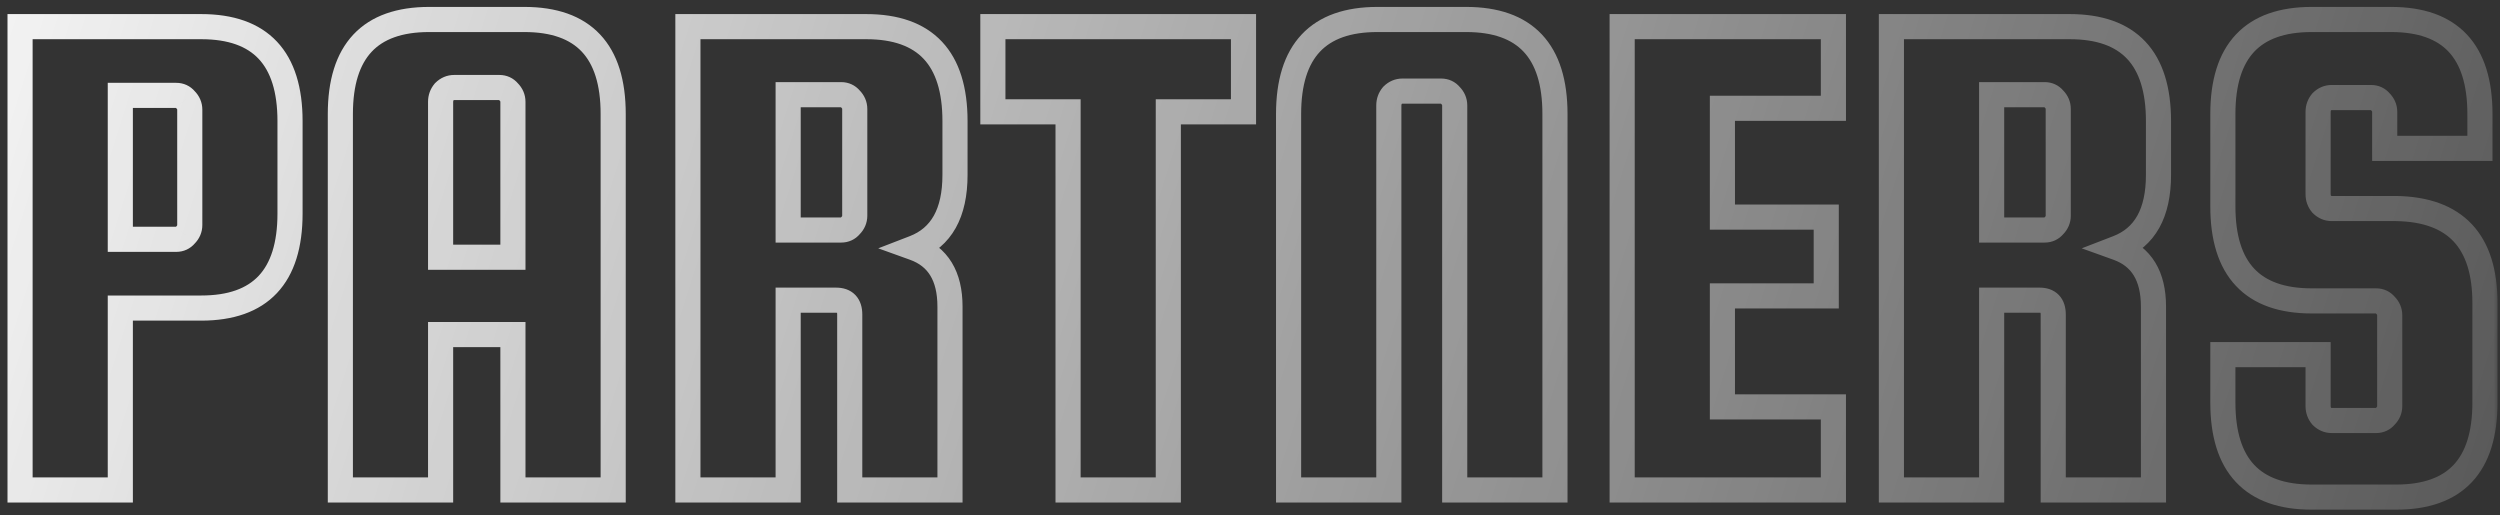 <svg width="199" height="41" viewBox="0 0 199 41" fill="none" xmlns="http://www.w3.org/2000/svg">
<rect x="0" y="0" width="199" height="41" fill="#333333" stroke="none"/>
<mask id="path-1-outside-1_3117_440" maskUnits="userSpaceOnUse" x="0" y="0" width="199" height="41" fill="black">
<rect fill="white" width="199" height="41"/>
<path d="M16.018 2.121C20.73 2.121 23.086 4.629 23.086 9.645V16.998C23.086 22.014 20.73 24.522 16.018 24.522H9.577V39H1.597V2.121H16.018ZM15.106 17.91V8.733C15.106 8.429 14.992 8.163 14.764 7.935C14.574 7.707 14.327 7.593 14.023 7.593H9.577V19.05H14.023C14.327 19.05 14.574 18.936 14.764 18.708C14.992 18.48 15.106 18.214 15.106 17.91ZM41.741 1.551C46.453 1.551 48.809 4.059 48.809 9.075V39H40.829V26.631H35.072V39H27.092V9.075C27.092 4.059 29.448 1.551 34.16 1.551H41.741ZM35.072 20.475H40.829V8.106C40.829 7.802 40.715 7.536 40.487 7.308C40.297 7.08 40.05 6.966 39.746 6.966H36.155C35.851 6.966 35.585 7.08 35.357 7.308C35.167 7.536 35.072 7.802 35.072 8.106V20.475ZM62.737 23.895V39H54.757V2.121H68.95C73.662 2.121 76.018 4.629 76.018 9.645V13.92C76.018 16.96 74.935 18.898 72.769 19.734C74.669 20.418 75.619 21.976 75.619 24.408V39H67.639V25.035C67.639 24.275 67.278 23.895 66.556 23.895H62.737ZM62.737 7.536V18.309H66.955C67.259 18.309 67.506 18.195 67.696 17.967C67.924 17.739 68.038 17.473 68.038 17.169V8.676C68.038 8.372 67.924 8.106 67.696 7.878C67.506 7.65 67.259 7.536 66.955 7.536H62.737ZM79.033 8.904V2.121H98.983V8.904H92.998V39H85.018V8.904H79.033ZM123.775 39H115.795V8.391C115.795 8.087 115.681 7.821 115.453 7.593C115.263 7.365 115.016 7.251 114.712 7.251H111.634C111.33 7.251 111.064 7.365 110.836 7.593C110.646 7.821 110.551 8.087 110.551 8.391V39H102.571V9.075C102.571 4.059 104.927 1.551 109.639 1.551H116.707C121.419 1.551 123.775 4.059 123.775 9.075V39ZM137.104 32.388H145.939V39H129.124V2.121H145.939V8.619H137.104V17.283H145.369V23.553H137.104V32.388ZM158.535 23.895V39H150.555V2.121H164.748C169.46 2.121 171.816 4.629 171.816 9.645V13.92C171.816 16.96 170.733 18.898 168.567 19.734C170.467 20.418 171.417 21.976 171.417 24.408V39H163.437V25.035C163.437 24.275 163.076 23.895 162.354 23.895H158.535ZM158.535 7.536V18.309H162.753C163.057 18.309 163.304 18.195 163.494 17.967C163.722 17.739 163.836 17.473 163.836 17.169V8.676C163.836 8.372 163.722 8.106 163.494 7.878C163.304 7.65 163.057 7.536 162.753 7.536H158.535ZM197.403 11.811H189.822V8.904C189.822 8.6 189.708 8.334 189.48 8.106C189.29 7.878 189.043 7.764 188.739 7.764H185.604C185.3 7.764 185.034 7.878 184.806 8.106C184.616 8.334 184.521 8.6 184.521 8.904V15.459C184.521 15.763 184.616 16.029 184.806 16.257C185.034 16.485 185.3 16.599 185.604 16.599H190.734C195.446 16.675 197.802 19.183 197.802 24.123V32.046C197.802 37.062 195.446 39.57 190.734 39.57H184.008C179.296 39.57 176.94 37.062 176.94 32.046V28.227H184.521V32.331C184.521 32.635 184.616 32.901 184.806 33.129C185.034 33.357 185.3 33.471 185.604 33.471H189.138C189.442 33.471 189.689 33.357 189.879 33.129C190.107 32.901 190.221 32.635 190.221 32.331V25.092C190.221 24.788 190.107 24.522 189.879 24.294C189.689 24.066 189.442 23.952 189.138 23.952H184.008C179.296 23.952 176.94 21.444 176.94 16.428V9.075C176.94 4.059 179.296 1.551 184.008 1.551H190.335C195.047 1.551 197.403 4.059 197.403 9.075V11.811Z"/>
</mask>
<path d="M9.577 24.522V23.522H8.577V24.522H9.577ZM9.577 39V40H10.577V39H9.577ZM1.597 39H0.597V40H1.597V39ZM1.597 2.121V1.121H0.597V2.121H1.597ZM14.764 7.935L13.995 8.575L14.024 8.61L14.057 8.642L14.764 7.935ZM9.577 7.593V6.593H8.577V7.593H9.577ZM9.577 19.05H8.577V20.05H9.577V19.05ZM14.764 18.708L14.057 18.001L14.024 18.033L13.995 18.068L14.764 18.708ZM16.018 3.121C18.203 3.121 19.663 3.7 20.59 4.687C21.528 5.686 22.086 7.276 22.086 9.645H24.086C24.086 6.998 23.465 4.826 22.048 3.317C20.619 1.796 18.544 1.121 16.018 1.121V3.121ZM22.086 9.645V16.998H24.086V9.645H22.086ZM22.086 16.998C22.086 19.367 21.528 20.957 20.59 21.956C19.663 22.943 18.203 23.522 16.018 23.522V25.522C18.544 25.522 20.619 24.847 22.048 23.326C23.465 21.817 24.086 19.645 24.086 16.998H22.086ZM16.018 23.522H9.577V25.522H16.018V23.522ZM8.577 24.522V39H10.577V24.522H8.577ZM9.577 38H1.597V40H9.577V38ZM2.597 39V2.121H0.597V39H2.597ZM1.597 3.121H16.018V1.121H1.597V3.121ZM16.106 17.91V8.733H14.106V17.91H16.106ZM16.106 8.733C16.106 8.146 15.874 7.631 15.471 7.228L14.057 8.642C14.091 8.676 14.1 8.696 14.101 8.699C14.102 8.702 14.106 8.709 14.106 8.733H16.106ZM15.532 7.295C15.147 6.832 14.615 6.593 14.023 6.593V8.593C14.036 8.593 14.04 8.594 14.037 8.594C14.034 8.593 14.027 8.591 14.017 8.586C14.007 8.582 13.999 8.577 13.994 8.573C13.989 8.569 13.99 8.569 13.995 8.575L15.532 7.295ZM14.023 6.593H9.577V8.593H14.023V6.593ZM8.577 7.593V19.05H10.577V7.593H8.577ZM9.577 20.05H14.023V18.05H9.577V20.05ZM14.023 20.05C14.615 20.05 15.147 19.811 15.532 19.348L13.995 18.068C13.99 18.074 13.989 18.074 13.994 18.07C13.999 18.066 14.007 18.061 14.017 18.056C14.027 18.052 14.034 18.05 14.037 18.049C14.04 18.049 14.036 18.05 14.023 18.05V20.05ZM15.471 19.415C15.874 19.012 16.106 18.497 16.106 17.91H14.106C14.106 17.933 14.102 17.941 14.101 17.944C14.1 17.947 14.091 17.967 14.057 18.001L15.471 19.415ZM48.809 39V40H49.809V39H48.809ZM40.829 39H39.829V40H40.829V39ZM40.829 26.631H41.829V25.631H40.829V26.631ZM35.072 26.631V25.631H34.072V26.631H35.072ZM35.072 39V40H36.072V39H35.072ZM27.092 39H26.092V40H27.092V39ZM35.072 20.475H34.072V21.475H35.072V20.475ZM40.829 20.475V21.475H41.829V20.475H40.829ZM40.487 7.308L39.719 7.948L39.748 7.983L39.78 8.015L40.487 7.308ZM35.357 7.308L34.65 6.601L34.618 6.633L34.589 6.668L35.357 7.308ZM41.741 2.551C43.926 2.551 45.386 3.13 46.313 4.117C47.252 5.116 47.809 6.706 47.809 9.075H49.809C49.809 6.428 49.189 4.256 47.771 2.747C46.342 1.226 44.268 0.551 41.741 0.551V2.551ZM47.809 9.075V39H49.809V9.075H47.809ZM48.809 38H40.829V40H48.809V38ZM41.829 39V26.631H39.829V39H41.829ZM40.829 25.631H35.072V27.631H40.829V25.631ZM34.072 26.631V39H36.072V26.631H34.072ZM35.072 38H27.092V40H35.072V38ZM28.092 39V9.075H26.092V39H28.092ZM28.092 9.075C28.092 6.706 28.65 5.116 29.588 4.117C30.515 3.13 31.975 2.551 34.16 2.551V0.551C31.634 0.551 29.559 1.226 28.13 2.747C26.713 4.256 26.092 6.428 26.092 9.075H28.092ZM34.16 2.551H41.741V0.551H34.16V2.551ZM35.072 21.475H40.829V19.475H35.072V21.475ZM41.829 20.475V8.106H39.829V20.475H41.829ZM41.829 8.106C41.829 7.519 41.597 7.004 41.194 6.601L39.78 8.015C39.814 8.049 39.823 8.069 39.825 8.072C39.825 8.075 39.829 8.082 39.829 8.106H41.829ZM41.255 6.668C40.87 6.205 40.339 5.966 39.746 5.966V7.966C39.76 7.966 39.764 7.967 39.761 7.967C39.758 7.966 39.75 7.964 39.74 7.959C39.731 7.955 39.723 7.95 39.718 7.946C39.713 7.942 39.714 7.942 39.719 7.948L41.255 6.668ZM39.746 5.966H36.155V7.966H39.746V5.966ZM36.155 5.966C35.569 5.966 35.053 6.198 34.65 6.601L36.064 8.015C36.099 7.981 36.118 7.972 36.122 7.971C36.124 7.97 36.132 7.966 36.155 7.966V5.966ZM34.589 6.668C34.245 7.08 34.072 7.574 34.072 8.106H36.072C36.072 8.03 36.089 7.992 36.125 7.948L34.589 6.668ZM34.072 8.106V20.475H36.072V8.106H34.072ZM62.737 23.895V22.895H61.737V23.895H62.737ZM62.737 39V40H63.737V39H62.737ZM54.757 39H53.757V40H54.757V39ZM54.757 2.121V1.121H53.757V2.121H54.757ZM72.769 19.734L72.409 18.801L69.907 19.767L72.43 20.675L72.769 19.734ZM75.619 39V40H76.619V39H75.619ZM67.639 39H66.639V40H67.639V39ZM62.737 7.536V6.536H61.737V7.536H62.737ZM62.737 18.309H61.737V19.309H62.737V18.309ZM67.696 17.967L66.989 17.26L66.957 17.292L66.928 17.327L67.696 17.967ZM67.696 7.878L66.928 8.518L66.957 8.553L66.989 8.585L67.696 7.878ZM61.737 23.895V39H63.737V23.895H61.737ZM62.737 38H54.757V40H62.737V38ZM55.757 39V2.121H53.757V39H55.757ZM54.757 3.121H68.95V1.121H54.757V3.121ZM68.95 3.121C71.135 3.121 72.595 3.7 73.522 4.687C74.461 5.686 75.018 7.276 75.018 9.645H77.018C77.018 6.998 76.398 4.826 74.98 3.317C73.551 1.796 71.477 1.121 68.95 1.121V3.121ZM75.018 9.645V13.92H77.018V9.645H75.018ZM75.018 13.92C75.018 15.329 74.766 16.391 74.333 17.166C73.911 17.921 73.285 18.463 72.409 18.801L73.129 20.667C74.419 20.169 75.418 19.324 76.079 18.141C76.729 16.978 77.018 15.55 77.018 13.92H75.018ZM72.43 20.675C73.19 20.948 73.71 21.373 74.053 21.936C74.406 22.514 74.619 23.316 74.619 24.408H76.619C76.619 23.068 76.358 21.875 75.76 20.895C75.154 19.9 74.248 19.204 73.108 18.793L72.43 20.675ZM74.619 24.408V39H76.619V24.408H74.619ZM75.619 38H67.639V40H75.619V38ZM68.639 39V25.035H66.639V39H68.639ZM68.639 25.035C68.639 24.513 68.516 23.936 68.094 23.491C67.662 23.037 67.085 22.895 66.556 22.895V24.895C66.652 24.895 66.693 24.908 66.699 24.91C66.699 24.91 66.673 24.899 66.644 24.869C66.615 24.839 66.612 24.82 66.618 24.838C66.625 24.861 66.639 24.921 66.639 25.035H68.639ZM66.556 22.895H62.737V24.895H66.556V22.895ZM61.737 7.536V18.309H63.737V7.536H61.737ZM62.737 19.309H66.955V17.309H62.737V19.309ZM66.955 19.309C67.548 19.309 68.079 19.07 68.464 18.607L66.928 17.327C66.923 17.333 66.922 17.333 66.927 17.329C66.932 17.325 66.94 17.32 66.949 17.316C66.959 17.311 66.967 17.309 66.97 17.308C66.973 17.308 66.969 17.309 66.955 17.309V19.309ZM68.403 18.674C68.806 18.271 69.038 17.756 69.038 17.169H67.038C67.038 17.192 67.035 17.2 67.034 17.203C67.032 17.206 67.023 17.226 66.989 17.26L68.403 18.674ZM69.038 17.169V8.676H67.038V17.169H69.038ZM69.038 8.676C69.038 8.089 68.806 7.574 68.403 7.171L66.989 8.585C67.023 8.619 67.032 8.639 67.034 8.642C67.035 8.645 67.038 8.652 67.038 8.676H69.038ZM68.465 7.238C68.079 6.776 67.548 6.536 66.955 6.536V8.536C66.969 8.536 66.973 8.537 66.97 8.537C66.967 8.536 66.959 8.534 66.949 8.529C66.94 8.525 66.932 8.52 66.927 8.516C66.922 8.512 66.923 8.512 66.928 8.518L68.465 7.238ZM66.955 6.536H62.737V8.536H66.955V6.536ZM79.033 8.904H78.033V9.904H79.033V8.904ZM79.033 2.121V1.121H78.033V2.121H79.033ZM98.983 2.121H99.983V1.121H98.983V2.121ZM98.983 8.904V9.904H99.983V8.904H98.983ZM92.998 8.904V7.904H91.998V8.904H92.998ZM92.998 39V40H93.998V39H92.998ZM85.018 39H84.018V40H85.018V39ZM85.018 8.904H86.018V7.904H85.018V8.904ZM80.033 8.904V2.121H78.033V8.904H80.033ZM79.033 3.121H98.983V1.121H79.033V3.121ZM97.983 2.121V8.904H99.983V2.121H97.983ZM98.983 7.904H92.998V9.904H98.983V7.904ZM91.998 8.904V39H93.998V8.904H91.998ZM92.998 38H85.018V40H92.998V38ZM86.018 39V8.904H84.018V39H86.018ZM85.018 7.904H79.033V9.904H85.018V7.904ZM123.775 39V40H124.775V39H123.775ZM115.795 39H114.795V40H115.795V39ZM115.453 7.593L114.685 8.233L114.714 8.268L114.746 8.3L115.453 7.593ZM110.836 7.593L110.129 6.886L110.097 6.918L110.068 6.953L110.836 7.593ZM110.551 39V40H111.551V39H110.551ZM102.571 39H101.571V40H102.571V39ZM123.775 38H115.795V40H123.775V38ZM116.795 39V8.391H114.795V39H116.795ZM116.795 8.391C116.795 7.804 116.563 7.289 116.16 6.886L114.746 8.3C114.781 8.334 114.789 8.354 114.791 8.357C114.792 8.36 114.795 8.367 114.795 8.391H116.795ZM116.222 6.953C115.836 6.49 115.305 6.251 114.712 6.251V8.251C114.726 8.251 114.73 8.252 114.727 8.252C114.724 8.251 114.716 8.249 114.707 8.244C114.697 8.24 114.689 8.235 114.684 8.231C114.679 8.227 114.68 8.227 114.685 8.233L116.222 6.953ZM114.712 6.251H111.634V8.251H114.712V6.251ZM111.634 6.251C111.048 6.251 110.532 6.483 110.129 6.886L111.543 8.3C111.578 8.266 111.597 8.257 111.601 8.256C111.603 8.255 111.611 8.251 111.634 8.251V6.251ZM110.068 6.953C109.724 7.365 109.551 7.859 109.551 8.391H111.551C111.551 8.315 111.568 8.277 111.605 8.233L110.068 6.953ZM109.551 8.391V39H111.551V8.391H109.551ZM110.551 38H102.571V40H110.551V38ZM103.571 39V9.075H101.571V39H103.571ZM103.571 9.075C103.571 6.706 104.129 5.116 105.067 4.117C105.994 3.13 107.454 2.551 109.639 2.551V0.551C107.113 0.551 105.038 1.226 103.609 2.747C102.192 4.256 101.571 6.428 101.571 9.075H103.571ZM109.639 2.551H116.707V0.551H109.639V2.551ZM116.707 2.551C118.893 2.551 120.352 3.13 121.279 4.117C122.218 5.116 122.775 6.706 122.775 9.075H124.775C124.775 6.428 124.155 4.256 122.737 2.747C121.308 1.226 119.234 0.551 116.707 0.551V2.551ZM122.775 9.075V39H124.775V9.075H122.775ZM137.104 32.388H136.104V33.388H137.104V32.388ZM145.939 32.388H146.939V31.388H145.939V32.388ZM145.939 39V40H146.939V39H145.939ZM129.124 39H128.124V40H129.124V39ZM129.124 2.121V1.121H128.124V2.121H129.124ZM145.939 2.121H146.939V1.121H145.939V2.121ZM145.939 8.619V9.619H146.939V8.619H145.939ZM137.104 8.619V7.619H136.104V8.619H137.104ZM137.104 17.283H136.104V18.283H137.104V17.283ZM145.369 17.283H146.369V16.283H145.369V17.283ZM145.369 23.553V24.553H146.369V23.553H145.369ZM137.104 23.553V22.553H136.104V23.553H137.104ZM137.104 33.388H145.939V31.388H137.104V33.388ZM144.939 32.388V39H146.939V32.388H144.939ZM145.939 38H129.124V40H145.939V38ZM130.124 39V2.121H128.124V39H130.124ZM129.124 3.121H145.939V1.121H129.124V3.121ZM144.939 2.121V8.619H146.939V2.121H144.939ZM145.939 7.619H137.104V9.619H145.939V7.619ZM136.104 8.619V17.283H138.104V8.619H136.104ZM137.104 18.283H145.369V16.283H137.104V18.283ZM144.369 17.283V23.553H146.369V17.283H144.369ZM145.369 22.553H137.104V24.553H145.369V22.553ZM136.104 23.553V32.388H138.104V23.553H136.104ZM158.535 23.895V22.895H157.535V23.895H158.535ZM158.535 39V40H159.535V39H158.535ZM150.555 39H149.555V40H150.555V39ZM150.555 2.121V1.121H149.555V2.121H150.555ZM168.567 19.734L168.207 18.801L165.705 19.767L168.228 20.675L168.567 19.734ZM171.417 39V40H172.417V39H171.417ZM163.437 39H162.437V40H163.437V39ZM158.535 7.536V6.536H157.535V7.536H158.535ZM158.535 18.309H157.535V19.309H158.535V18.309ZM163.494 17.967L162.787 17.26L162.755 17.292L162.726 17.327L163.494 17.967ZM163.494 7.878L162.726 8.518L162.755 8.553L162.787 8.585L163.494 7.878ZM157.535 23.895V39H159.535V23.895H157.535ZM158.535 38H150.555V40H158.535V38ZM151.555 39V2.121H149.555V39H151.555ZM150.555 3.121H164.748V1.121H150.555V3.121ZM164.748 3.121C166.933 3.121 168.393 3.7 169.32 4.687C170.259 5.686 170.816 7.276 170.816 9.645H172.816C172.816 6.998 172.196 4.826 170.778 3.317C169.349 1.796 167.275 1.121 164.748 1.121V3.121ZM170.816 9.645V13.92H172.816V9.645H170.816ZM170.816 13.92C170.816 15.329 170.564 16.391 170.131 17.166C169.709 17.921 169.083 18.463 168.207 18.801L168.927 20.667C170.217 20.169 171.216 19.324 171.877 18.141C172.527 16.978 172.816 15.55 172.816 13.92H170.816ZM168.228 20.675C168.988 20.948 169.507 21.373 169.851 21.936C170.203 22.514 170.417 23.316 170.417 24.408H172.417C172.417 23.068 172.156 21.875 171.558 20.895C170.952 19.9 170.046 19.204 168.906 18.793L168.228 20.675ZM170.417 24.408V39H172.417V24.408H170.417ZM171.417 38H163.437V40H171.417V38ZM164.437 39V25.035H162.437V39H164.437ZM164.437 25.035C164.437 24.513 164.314 23.936 163.891 23.491C163.459 23.037 162.883 22.895 162.354 22.895V24.895C162.45 24.895 162.491 24.908 162.497 24.91C162.497 24.91 162.47 24.899 162.441 24.869C162.413 24.839 162.41 24.82 162.416 24.838C162.423 24.861 162.437 24.921 162.437 25.035H164.437ZM162.354 22.895H158.535V24.895H162.354V22.895ZM157.535 7.536V18.309H159.535V7.536H157.535ZM158.535 19.309H162.753V17.309H158.535V19.309ZM162.753 19.309C163.346 19.309 163.877 19.07 164.262 18.607L162.726 17.327C162.721 17.333 162.72 17.333 162.725 17.329C162.73 17.325 162.737 17.32 162.747 17.316C162.757 17.311 162.765 17.309 162.768 17.308C162.771 17.308 162.766 17.309 162.753 17.309V19.309ZM164.201 18.674C164.604 18.271 164.836 17.756 164.836 17.169H162.836C162.836 17.192 162.832 17.2 162.831 17.203C162.83 17.206 162.821 17.226 162.787 17.26L164.201 18.674ZM164.836 17.169V8.676H162.836V17.169H164.836ZM164.836 8.676C164.836 8.089 164.604 7.574 164.201 7.171L162.787 8.585C162.821 8.619 162.83 8.639 162.831 8.642C162.832 8.645 162.836 8.652 162.836 8.676H164.836ZM164.262 7.238C163.877 6.776 163.346 6.536 162.753 6.536V8.536C162.766 8.536 162.771 8.537 162.768 8.537C162.765 8.536 162.757 8.534 162.747 8.529C162.737 8.525 162.73 8.52 162.725 8.516C162.72 8.512 162.721 8.512 162.726 8.518L164.262 7.238ZM162.753 6.536H158.535V8.536H162.753V6.536ZM197.403 11.811V12.811H198.403V11.811H197.403ZM189.822 11.811H188.822V12.811H189.822V11.811ZM189.48 8.106L188.712 8.746L188.741 8.781L188.773 8.813L189.48 8.106ZM184.806 8.106L184.099 7.399L184.067 7.431L184.038 7.466L184.806 8.106ZM184.806 16.257L184.038 16.897L184.067 16.932L184.099 16.964L184.806 16.257ZM190.734 16.599L190.75 15.599L190.742 15.599H190.734V16.599ZM176.94 28.227V27.227H175.94V28.227H176.94ZM184.521 28.227H185.521V27.227H184.521V28.227ZM184.806 33.129L184.038 33.769L184.067 33.804L184.099 33.836L184.806 33.129ZM189.879 33.129L189.172 32.422L189.14 32.454L189.111 32.489L189.879 33.129ZM189.879 24.294L189.111 24.934L189.14 24.969L189.172 25.001L189.879 24.294ZM197.403 10.811H189.822V12.811H197.403V10.811ZM190.822 11.811V8.904H188.822V11.811H190.822ZM190.822 8.904C190.822 8.317 190.59 7.802 190.187 7.399L188.773 8.813C188.807 8.847 188.816 8.867 188.817 8.87C188.818 8.873 188.822 8.88 188.822 8.904H190.822ZM190.248 7.466C189.863 7.003 189.331 6.764 188.739 6.764V8.764C188.752 8.764 188.756 8.765 188.754 8.765C188.75 8.764 188.743 8.762 188.733 8.757C188.723 8.753 188.715 8.748 188.71 8.744C188.706 8.74 188.706 8.74 188.712 8.746L190.248 7.466ZM188.739 6.764H185.604V8.764H188.739V6.764ZM185.604 6.764C185.017 6.764 184.502 6.996 184.099 7.399L185.513 8.813C185.547 8.779 185.567 8.77 185.57 8.769C185.573 8.768 185.58 8.764 185.604 8.764V6.764ZM184.038 7.466C183.694 7.878 183.521 8.372 183.521 8.904H185.521C185.521 8.828 185.538 8.79 185.574 8.746L184.038 7.466ZM183.521 8.904V15.459H185.521V8.904H183.521ZM183.521 15.459C183.521 15.991 183.694 16.485 184.038 16.897L185.574 15.617C185.538 15.573 185.521 15.535 185.521 15.459H183.521ZM184.099 16.964C184.502 17.367 185.017 17.599 185.604 17.599V15.599C185.58 15.599 185.573 15.595 185.57 15.594C185.567 15.593 185.547 15.584 185.513 15.55L184.099 16.964ZM185.604 17.599H190.734V15.599H185.604V17.599ZM190.718 17.599C192.906 17.634 194.373 18.229 195.306 19.222C196.247 20.223 196.802 21.797 196.802 24.123H198.802C198.802 21.509 198.179 19.359 196.764 17.852C195.34 16.337 193.274 15.64 190.75 15.599L190.718 17.599ZM196.802 24.123V32.046H198.802V24.123H196.802ZM196.802 32.046C196.802 34.415 196.244 36.005 195.306 37.004C194.379 37.991 192.919 38.57 190.734 38.57V40.57C193.261 40.57 195.335 39.895 196.764 38.374C198.181 36.864 198.802 34.693 198.802 32.046H196.802ZM190.734 38.57H184.008V40.57H190.734V38.57ZM184.008 38.57C181.823 38.57 180.363 37.991 179.436 37.004C178.497 36.005 177.94 34.415 177.94 32.046H175.94C175.94 34.693 176.56 36.864 177.978 38.374C179.407 39.895 181.481 40.57 184.008 40.57V38.57ZM177.94 32.046V28.227H175.94V32.046H177.94ZM176.94 29.227H184.521V27.227H176.94V29.227ZM183.521 28.227V32.331H185.521V28.227H183.521ZM183.521 32.331C183.521 32.863 183.694 33.357 184.038 33.769L185.574 32.489C185.538 32.445 185.521 32.407 185.521 32.331H183.521ZM184.099 33.836C184.502 34.239 185.017 34.471 185.604 34.471V32.471C185.58 32.471 185.573 32.467 185.57 32.466C185.567 32.465 185.547 32.456 185.513 32.422L184.099 33.836ZM185.604 34.471H189.138V32.471H185.604V34.471ZM189.138 34.471C189.73 34.471 190.262 34.231 190.647 33.769L189.111 32.489C189.105 32.495 189.105 32.495 189.109 32.491C189.114 32.487 189.122 32.482 189.132 32.477C189.142 32.473 189.149 32.471 189.153 32.47C189.155 32.47 189.151 32.471 189.138 32.471V34.471ZM190.586 33.836C190.989 33.433 191.221 32.918 191.221 32.331H189.221C189.221 32.355 189.217 32.362 189.216 32.365C189.215 32.368 189.206 32.388 189.172 32.422L190.586 33.836ZM191.221 32.331V25.092H189.221V32.331H191.221ZM191.221 25.092C191.221 24.505 190.989 23.99 190.586 23.587L189.172 25.001C189.206 25.035 189.215 25.055 189.216 25.058C189.217 25.061 189.221 25.069 189.221 25.092H191.221ZM190.647 23.654C190.262 23.192 189.73 22.952 189.138 22.952V24.952C189.151 24.952 189.155 24.953 189.153 24.953C189.149 24.952 189.142 24.95 189.132 24.945C189.122 24.941 189.114 24.936 189.109 24.932C189.105 24.928 189.105 24.928 189.111 24.934L190.647 23.654ZM189.138 22.952H184.008V24.952H189.138V22.952ZM184.008 22.952C181.823 22.952 180.363 22.373 179.436 21.386C178.497 20.387 177.94 18.797 177.94 16.428H175.94C175.94 19.075 176.56 21.247 177.978 22.756C179.407 24.277 181.481 24.952 184.008 24.952V22.952ZM177.94 16.428V9.075H175.94V16.428H177.94ZM177.94 9.075C177.94 6.706 178.497 5.116 179.436 4.117C180.363 3.13 181.823 2.551 184.008 2.551V0.551C181.481 0.551 179.407 1.226 177.978 2.747C176.56 4.256 175.94 6.428 175.94 9.075H177.94ZM184.008 2.551H190.335V0.551H184.008V2.551ZM190.335 2.551C192.52 2.551 193.98 3.13 194.907 4.117C195.845 5.116 196.403 6.706 196.403 9.075H198.403C198.403 6.428 197.782 4.256 196.365 2.747C194.936 1.226 192.862 0.551 190.335 0.551V2.551ZM196.403 9.075V11.811H198.403V9.075H196.403Z" fill="url(#paint0_linear_3117_440)" mask="url(#path-1-outside-1_3117_440)"/>
<defs>
<linearGradient id="paint0_linear_3117_440" x1="-19" y1="8.228" x2="235.495" y2="88.719" gradientUnits="userSpaceOnUse">
<stop stop-color="white"/>
<stop offset="1" stop-color="white" stop-opacity="0"/>
</linearGradient>
</defs>
</svg>
